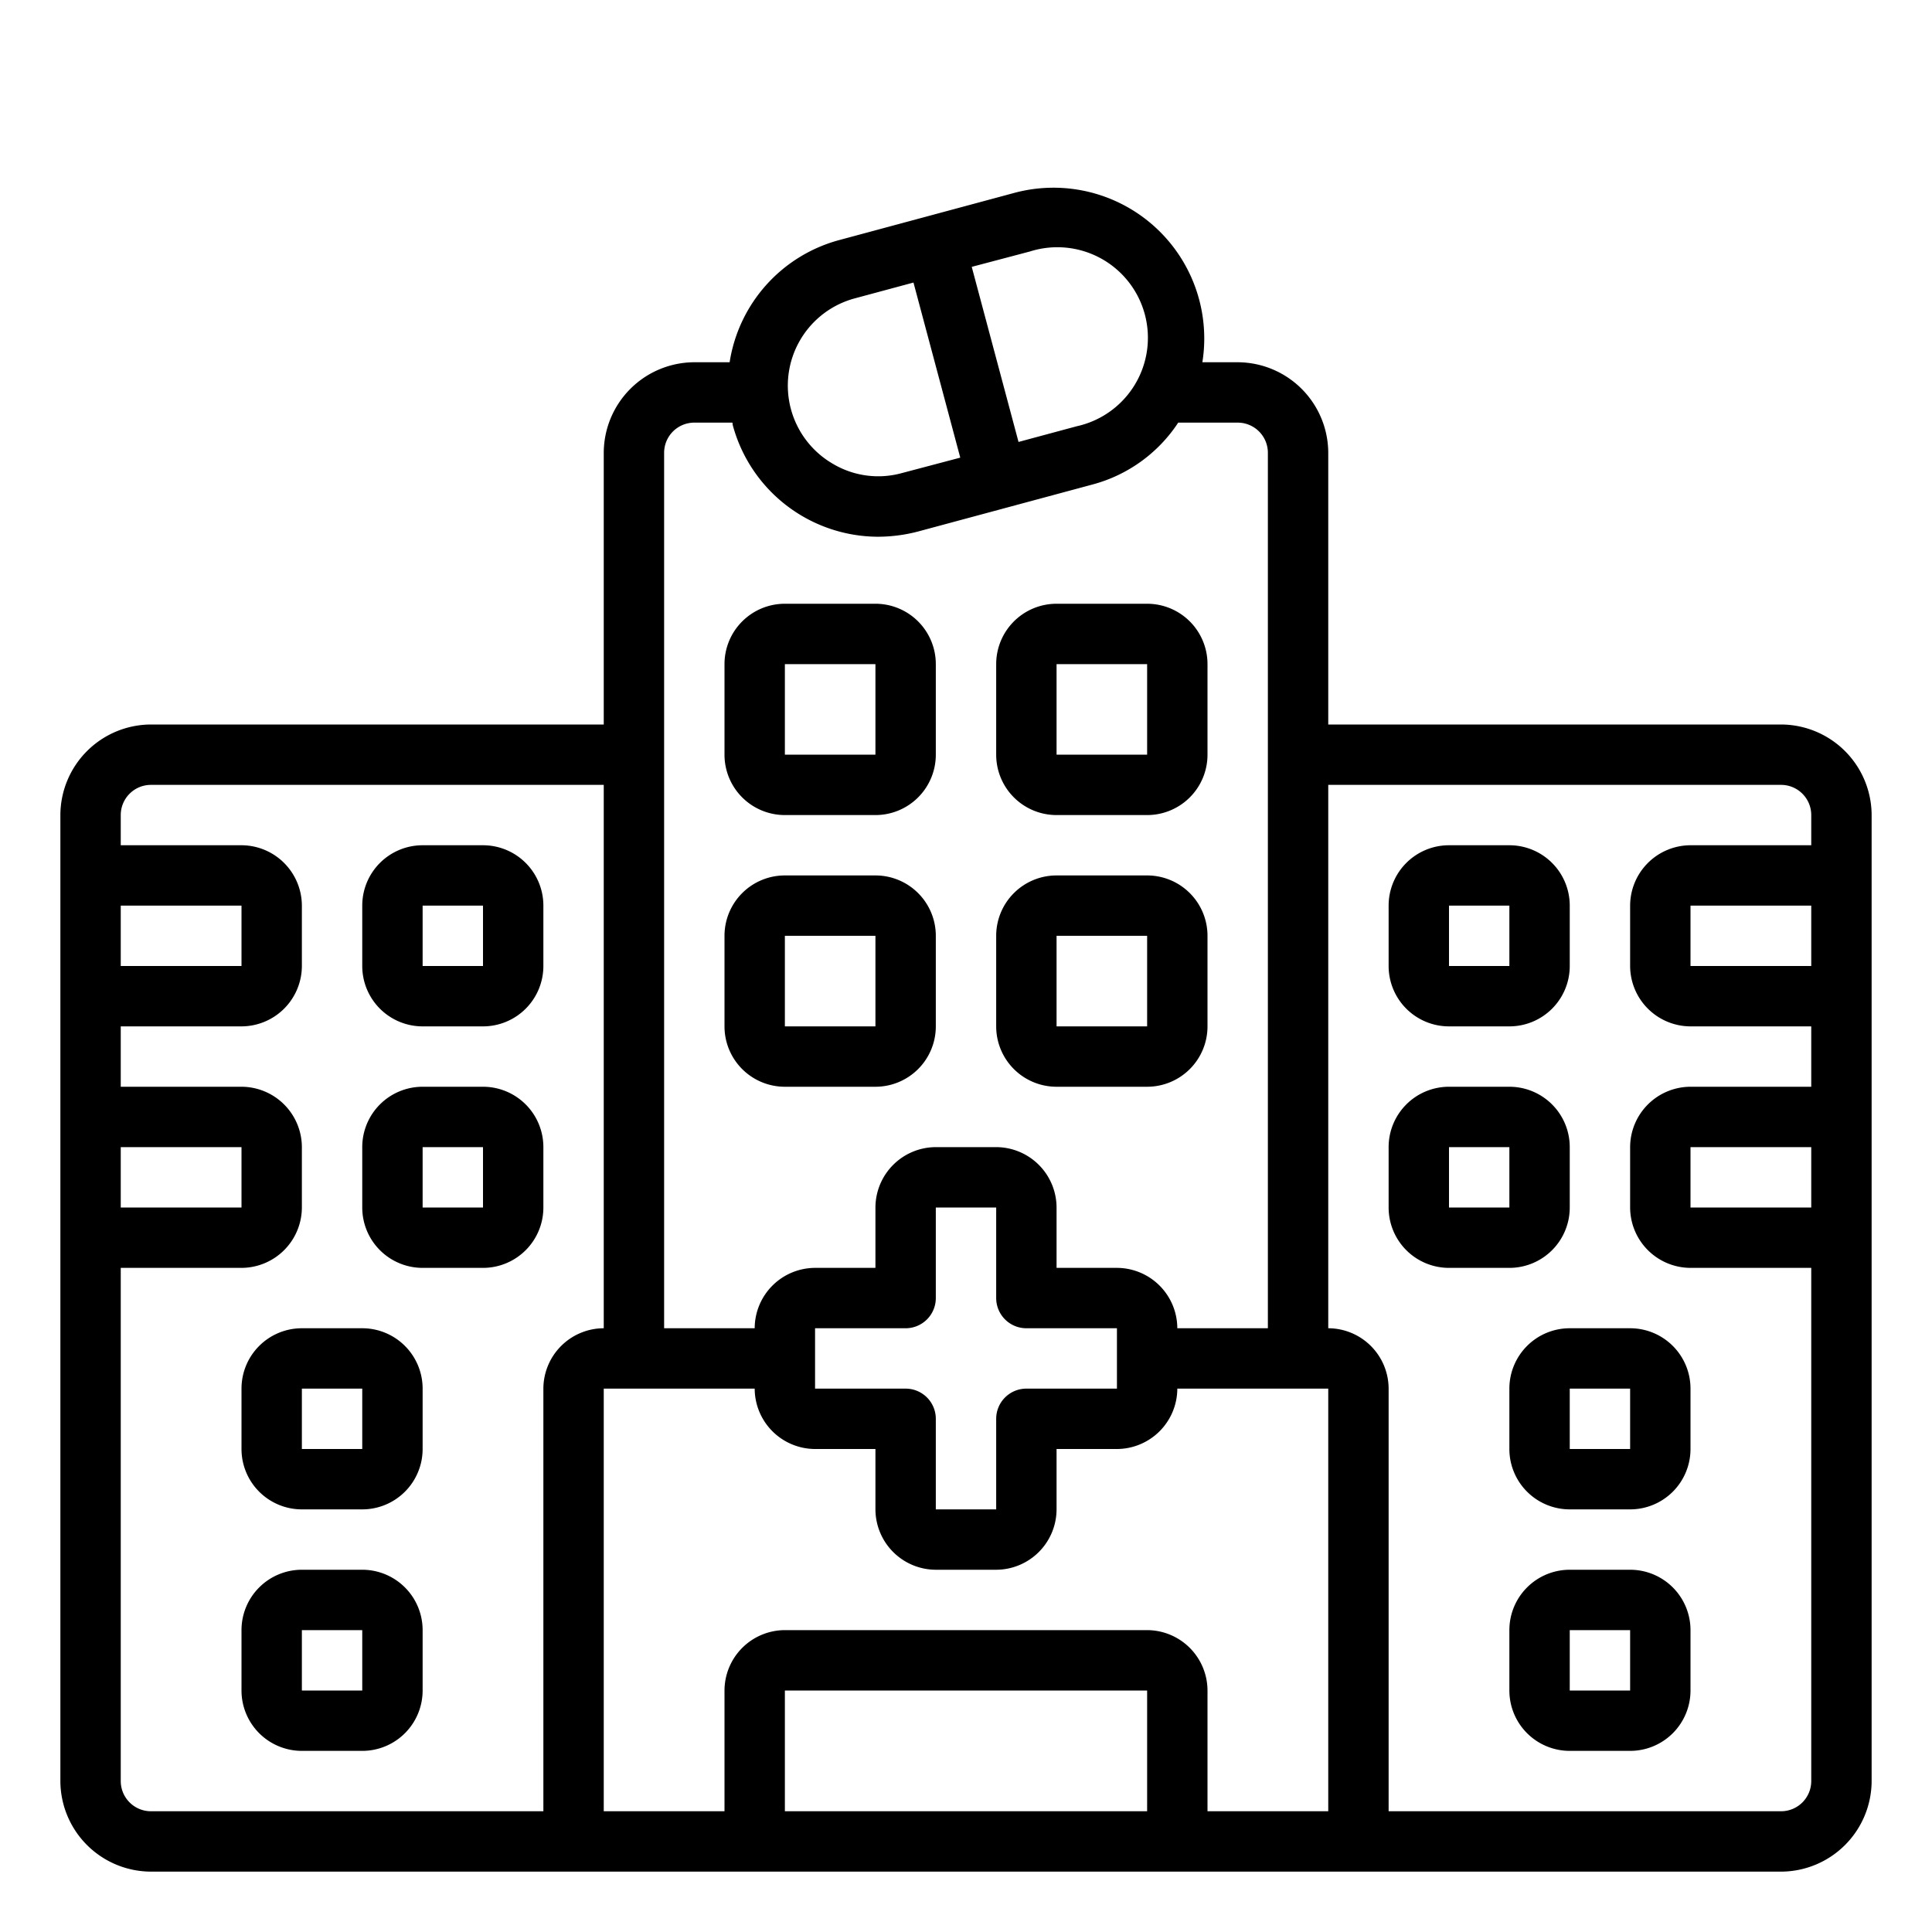 <svg xmlns="http://www.w3.org/2000/svg" viewBox="0 0 64 64" x="0px" y="0px"><g data-name="Hospital-Building-Health Clinic-Phamacy-Building"><path d="M26,27h3a2,2,0,0,0,2-2V22a2,2,0,0,0-2-2H26a2,2,0,0,0-2,2v3A2,2,0,0,0,26,27Zm0-5h3v3H26Z"></path><path d="M35,27h3a2,2,0,0,0,2-2V22a2,2,0,0,0-2-2H35a2,2,0,0,0-2,2v3A2,2,0,0,0,35,27Zm0-5h3v3H35Z"></path><path d="M26,36h3a2,2,0,0,0,2-2V31a2,2,0,0,0-2-2H26a2,2,0,0,0-2,2v3A2,2,0,0,0,26,36Zm0-5h3v3H26Z"></path><path d="M35,36h3a2,2,0,0,0,2-2V31a2,2,0,0,0-2-2H35a2,2,0,0,0-2,2v3A2,2,0,0,0,35,36Zm0-5h3v3H35Z"></path><path d="M59,24H44V15a3.009,3.009,0,0,0-3-3H39.83A4.994,4.994,0,0,0,33.6,6.39L27.81,7.95A4.984,4.984,0,0,0,24.17,12H23a3.009,3.009,0,0,0-3,3v9H5a3.009,3.009,0,0,0-3,3V59a3.009,3.009,0,0,0,3,3H59a3.009,3.009,0,0,0,3-3V27A3.009,3.009,0,0,0,59,24ZM34.12,8.33a3,3,0,1,1,1.55,5.79l-1.93.52-1.55-5.8ZM28.33,9.88l1.93-.52,1.55,5.8-1.93.51a2.937,2.937,0,0,1-2.28-.3,2.993,2.993,0,0,1,.73-5.49ZM22,15a1,1,0,0,1,1-1h1.26a.17.17,0,0,1,.01.07,5,5,0,0,0,4.82,3.71,5.291,5.291,0,0,0,1.31-.17l5.79-1.56A4.911,4.911,0,0,0,39.03,14H41a1,1,0,0,1,1,1V44H39a2.006,2.006,0,0,0-2-2H35V40a2.006,2.006,0,0,0-2-2H31a2.006,2.006,0,0,0-2,2v2H27a2.006,2.006,0,0,0-2,2H22Zm8,31H27V44h3a1,1,0,0,0,1-1V40h2v3a1,1,0,0,0,1,1h3v2H34a1,1,0,0,0-1,1v3H31V47A1,1,0,0,0,30,46ZM4,30H8v2H4Zm0,8H8v2H4Zm14,8V60H5a1,1,0,0,1-1-1V42H8a2.006,2.006,0,0,0,2-2V38a2.006,2.006,0,0,0-2-2H4V34H8a2.006,2.006,0,0,0,2-2V30a2.006,2.006,0,0,0-2-2H4V27a1,1,0,0,1,1-1H20V44A2.006,2.006,0,0,0,18,46ZM38,60H26V56H38Zm6,0H40V56a2.006,2.006,0,0,0-2-2H26a2.006,2.006,0,0,0-2,2v4H20V46h5a2.006,2.006,0,0,0,2,2h2v2a2.006,2.006,0,0,0,2,2h2a2.006,2.006,0,0,0,2-2V48h2a2.006,2.006,0,0,0,2-2h5ZM60,40H56V38h4Zm0-8H56V30h4Zm0-4H56a2.006,2.006,0,0,0-2,2v2a2.006,2.006,0,0,0,2,2h4v2H56a2.006,2.006,0,0,0-2,2v2a2.006,2.006,0,0,0,2,2h4V59a1,1,0,0,1-1,1H46V46a2.006,2.006,0,0,0-2-2V26H59a1,1,0,0,1,1,1Z"></path><path d="M12,44H10a2,2,0,0,0-2,2v2a2,2,0,0,0,2,2h2a2,2,0,0,0,2-2V46A2,2,0,0,0,12,44Zm0,4H10V46h2Z"></path><path d="M12,52H10a2,2,0,0,0-2,2v2a2,2,0,0,0,2,2h2a2,2,0,0,0,2-2V54A2,2,0,0,0,12,52Zm0,4H10V54h2Z"></path><path d="M48,34h2a2,2,0,0,0,2-2V30a2,2,0,0,0-2-2H48a2,2,0,0,0-2,2v2A2,2,0,0,0,48,34Zm0-4h2v2H48Z"></path><path d="M52,40V38a2,2,0,0,0-2-2H48a2,2,0,0,0-2,2v2a2,2,0,0,0,2,2h2A2,2,0,0,0,52,40Zm-4-2h2v2H48Z"></path><path d="M14,34h2a2,2,0,0,0,2-2V30a2,2,0,0,0-2-2H14a2,2,0,0,0-2,2v2A2,2,0,0,0,14,34Zm0-4h2v2H14Z"></path><path d="M18,40V38a2,2,0,0,0-2-2H14a2,2,0,0,0-2,2v2a2,2,0,0,0,2,2h2A2,2,0,0,0,18,40Zm-2,0H14V38h2Z"></path><path d="M54,44H52a2,2,0,0,0-2,2v2a2,2,0,0,0,2,2h2a2,2,0,0,0,2-2V46A2,2,0,0,0,54,44Zm0,4H52V46h2Z"></path><path d="M54,52H52a2,2,0,0,0-2,2v2a2,2,0,0,0,2,2h2a2,2,0,0,0,2-2V54A2,2,0,0,0,54,52Zm0,4H52V54h2Z"></path></g></svg>